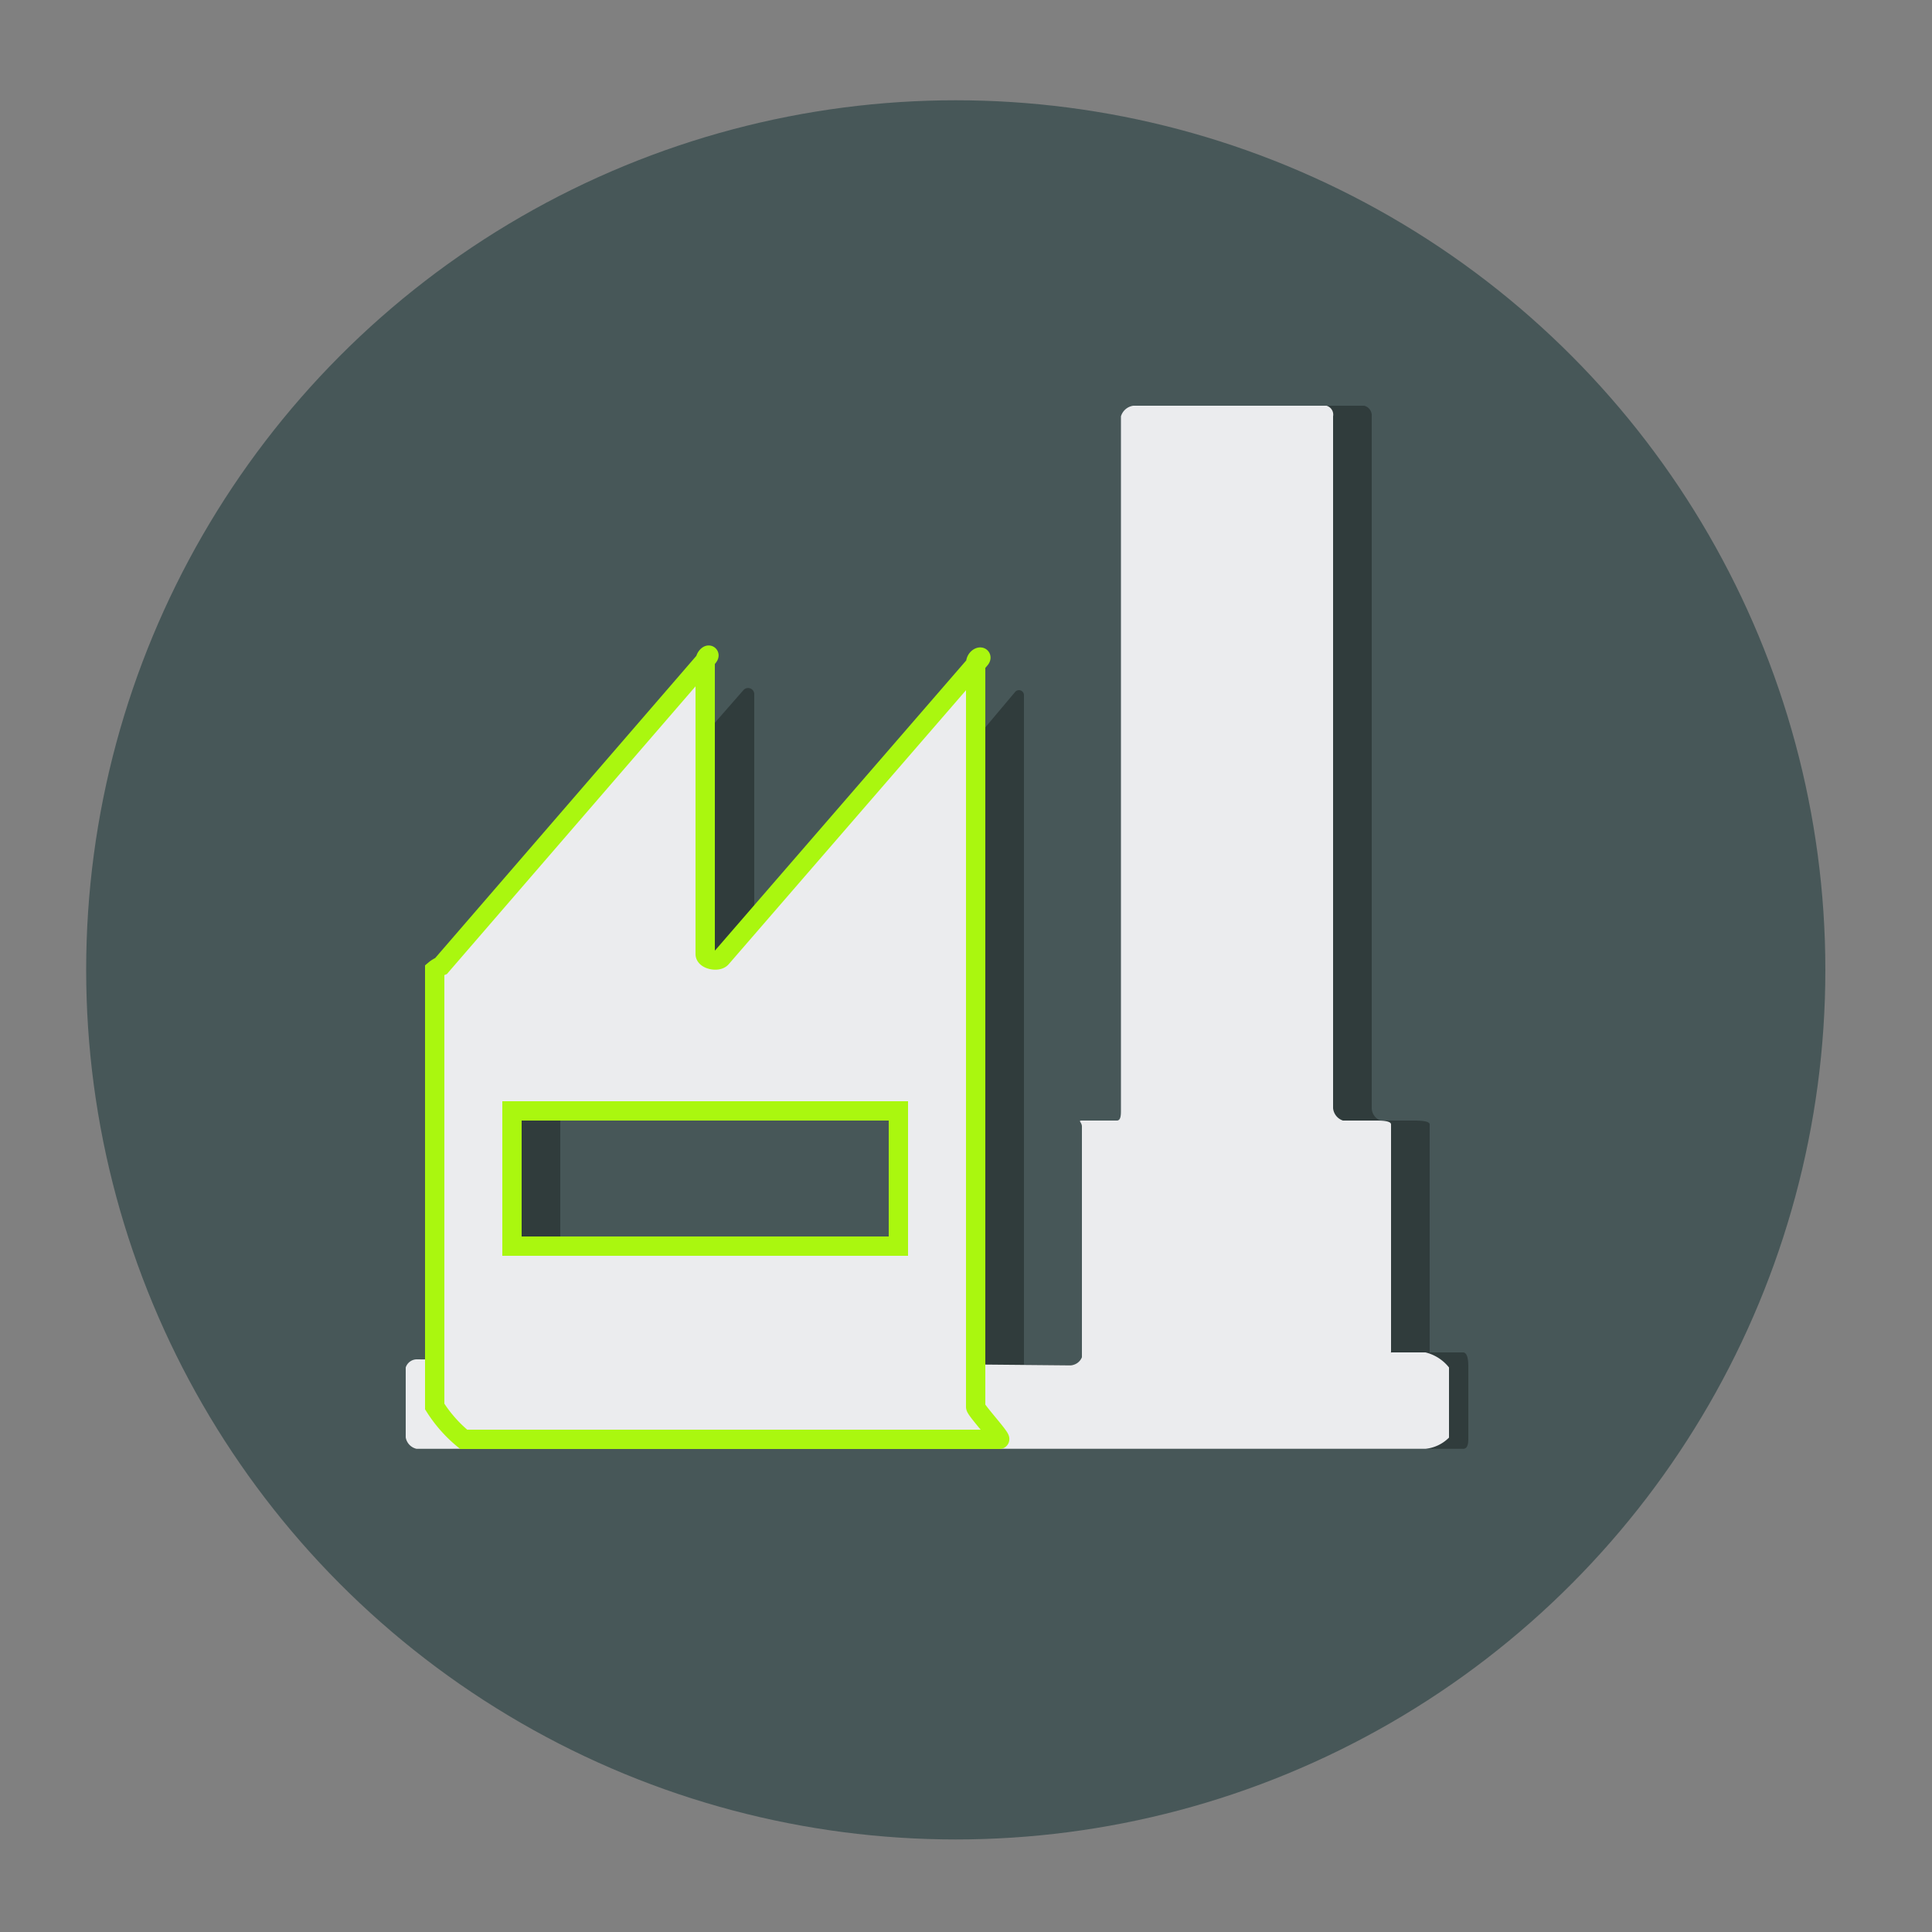 <svg id="Capa_1" data-name="Capa 1" xmlns="http://www.w3.org/2000/svg" viewBox="0 0 100 100"><rect x="0" y="0" width="100" height="100" fill="#808080" stroke="none"/><defs><style>.cls-1{fill:#475758;}.cls-2{fill:#303c3c;}.cls-3,.cls-4{fill:#ebecee;}.cls-4{stroke:#aaf70f;stroke-miterlimit:10;}</style></defs><title>F.P.</title><circle class="cls-1" cx="49.47" cy="50.2" r="45.01"/><path class="cls-2" d="M23,70.78v3.62a0.67,0.67,0,0,0,.5.59H75.72C76,75,76,74.64,76,74.41V70.78c0-.23,0-0.78-0.28-0.78H74c-0.23,0,0,.16,0-0.07V58.2C74,58,73.4,58,73.16,58H71.46A0.7,0.7,0,0,1,71,57.36V21.55A0.52,0.52,0,0,0,70.61,21h-10a0.71,0.71,0,0,0-.59.55V57.46c0,0.23,0,.54-0.26.54H57.92c-0.23,0,.08.08,0.08,0.31V70.25a0.71,0.71,0,0,1-.68.42l-33.73-.31A0.6,0.6,0,0,0,23,70.78Z"/><path class="cls-2" d="M52.53,35.83l-13,15.45a0.28,0.28,0,0,1-.49-0.2V35.92a0.32,0.32,0,0,0-.56-0.2l-14,16a2.64,2.64,0,0,0-.48.2v22.6a2.21,2.21,0,0,0,1.11.48H52.84C53,75,53,74.69,53,74.52V36A0.26,0.26,0,0,0,52.53,35.83ZM48,65H29V58H48v7Z"/><path class="cls-3" d="M21,70.78v3.62a0.73,0.73,0,0,0,.56.59H73.78A2,2,0,0,0,75,74.41V70.78A2.22,2.22,0,0,0,73.78,70H72.07c-0.23,0-.07.16-0.07-0.07V58.2C72,58,71.45,58,71.22,58H69.51A0.75,0.75,0,0,1,69,57.36V21.55A0.48,0.48,0,0,0,68.66,21h-10a0.78,0.78,0,0,0-.64.55V57.46c0,0.23,0,.54-0.21.54H56c-0.23,0,0,.08,0,0.31V70.25a0.67,0.67,0,0,1-.65.42l-33.74-.31A0.61,0.61,0,0,0,21,70.78Z"/><path class="cls-4" d="M50.72,34.13L37.34,49.58c-0.19.22-.84,0.09-0.84-0.2V34.22c0-.29.32-0.42,0.14-0.2L22.83,50a1.25,1.25,0,0,0-.33.2v22.6A7.06,7.06,0,0,0,24,74.5H51.73c0.17,0-1.23-1.51-1.23-1.68V34.33C50.5,34,50.91,33.91,50.72,34.13ZM46.5,64.5h-20v-7h20v7Z"/></svg>